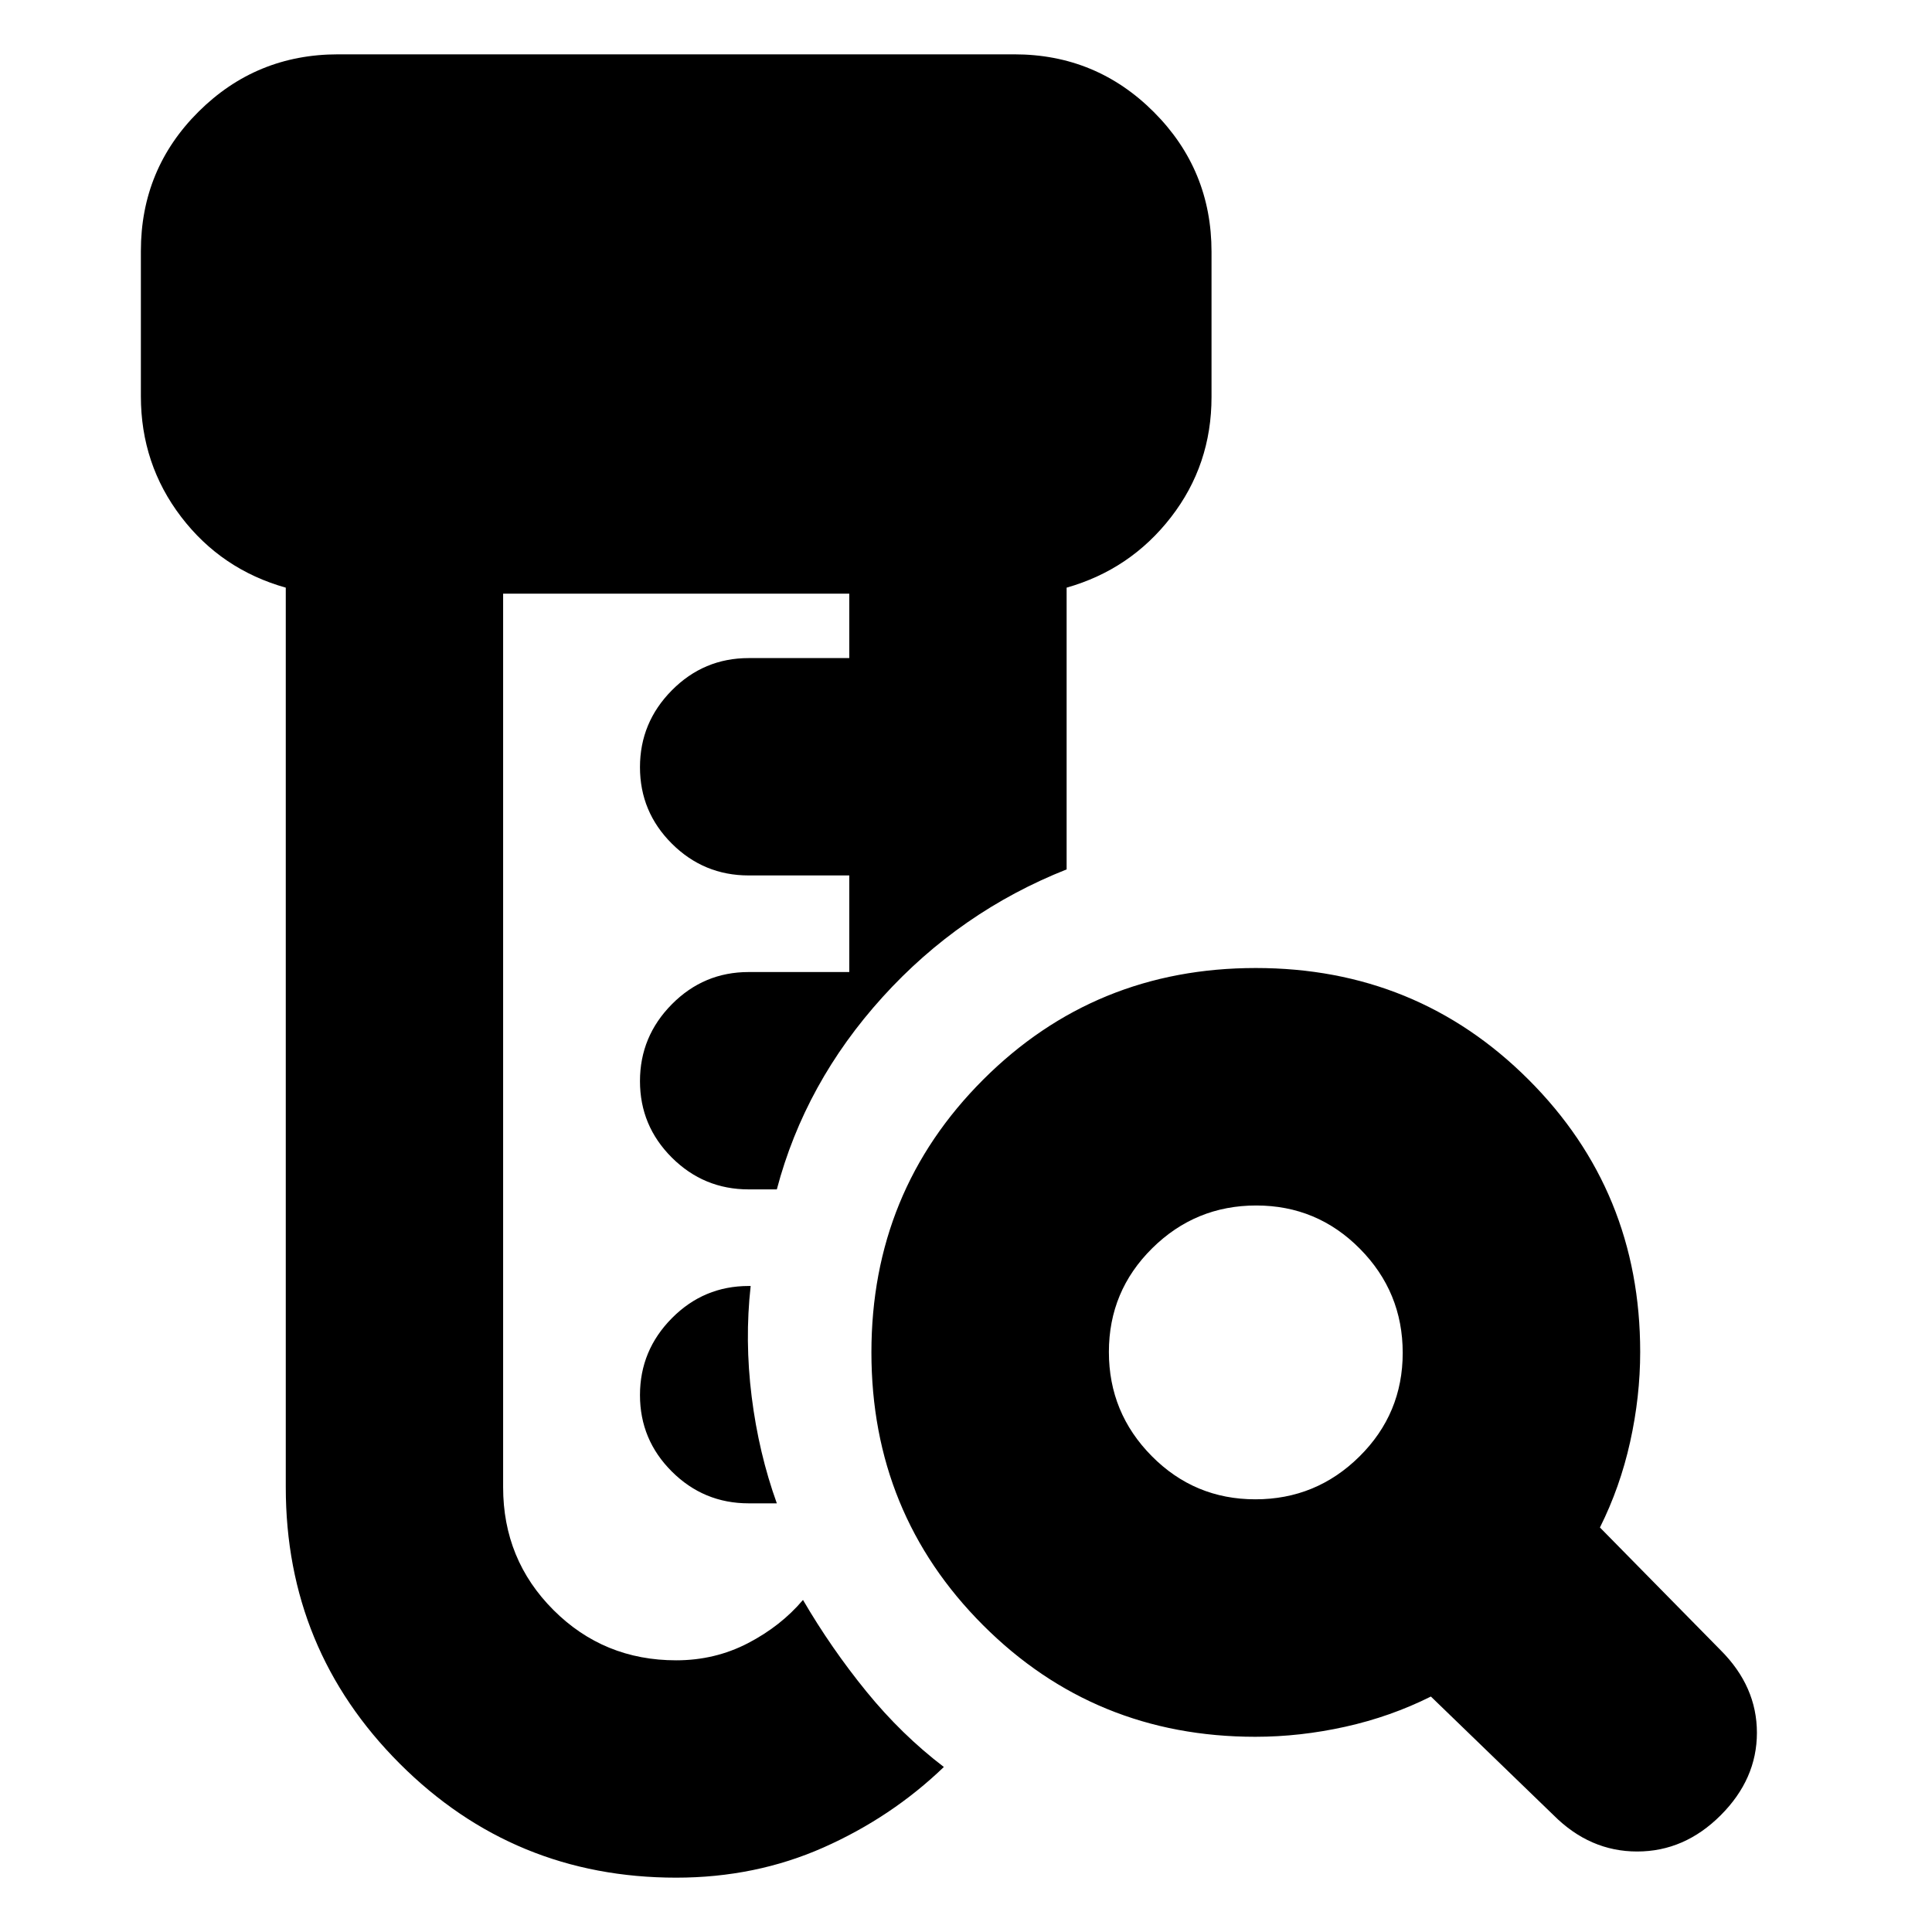<svg xmlns="http://www.w3.org/2000/svg" height="20" viewBox="0 -960 960 960" width="20"><path d="M336-27q-80.72 0-137.36-56.64Q142-140.28 142-221v-447q-32-9-52-35.187-20-26.186-20-59.937v-72.125Q70-876 98.65-904.5 127.3-933 168-933h336q40.7 0 69.35 28.687Q602-875.627 602-834.876v72.125Q602-729 581.85-703T530-668v140q-53 21-91.5 63.5T386-369h-14q-22.3 0-38.15-15.789-15.85-15.79-15.85-38Q318-445 333.85-461T372-477h50v-48h-50q-22.3 0-38.15-15.789-15.85-15.79-15.85-38Q318-601 333.85-617T372-633h50v-32H250v444q0 36 25 61t61 25q19.25 0 35.625-8.5T399-165q14 24 31.5 45.5T469-82q-26 25-59.808 40T336-27Zm50-186h-14q-22.3 0-38.15-15.789-15.85-15.79-15.85-38Q318-289 333.85-305T372-321h1q-3 27 .5 55t12.5 53Zm237.775-2Q654-215 675.5-236.275q21.5-21.274 21.5-51.5Q697-318 675.725-339.5q-21.274-21.5-51.5-21.5Q594-361 572.5-339.725q-21.5 21.274-21.5 51.5Q551-258 572.275-236.5q21.274 21.5 51.5 21.5Zm-.008 118q-79.903 0-135.335-55.5T433-288q0-80 55.5-135.5T624-479q80 0 135.5 55.432T815-288.233q0 22.233-5 44.733-5 22.5-15 42.5l60 61q18 18 18 41t-18 41q-18 18-41.5 18T772-58l-61-59q-20 10-42.5 15t-44.733 5Z"/></svg>